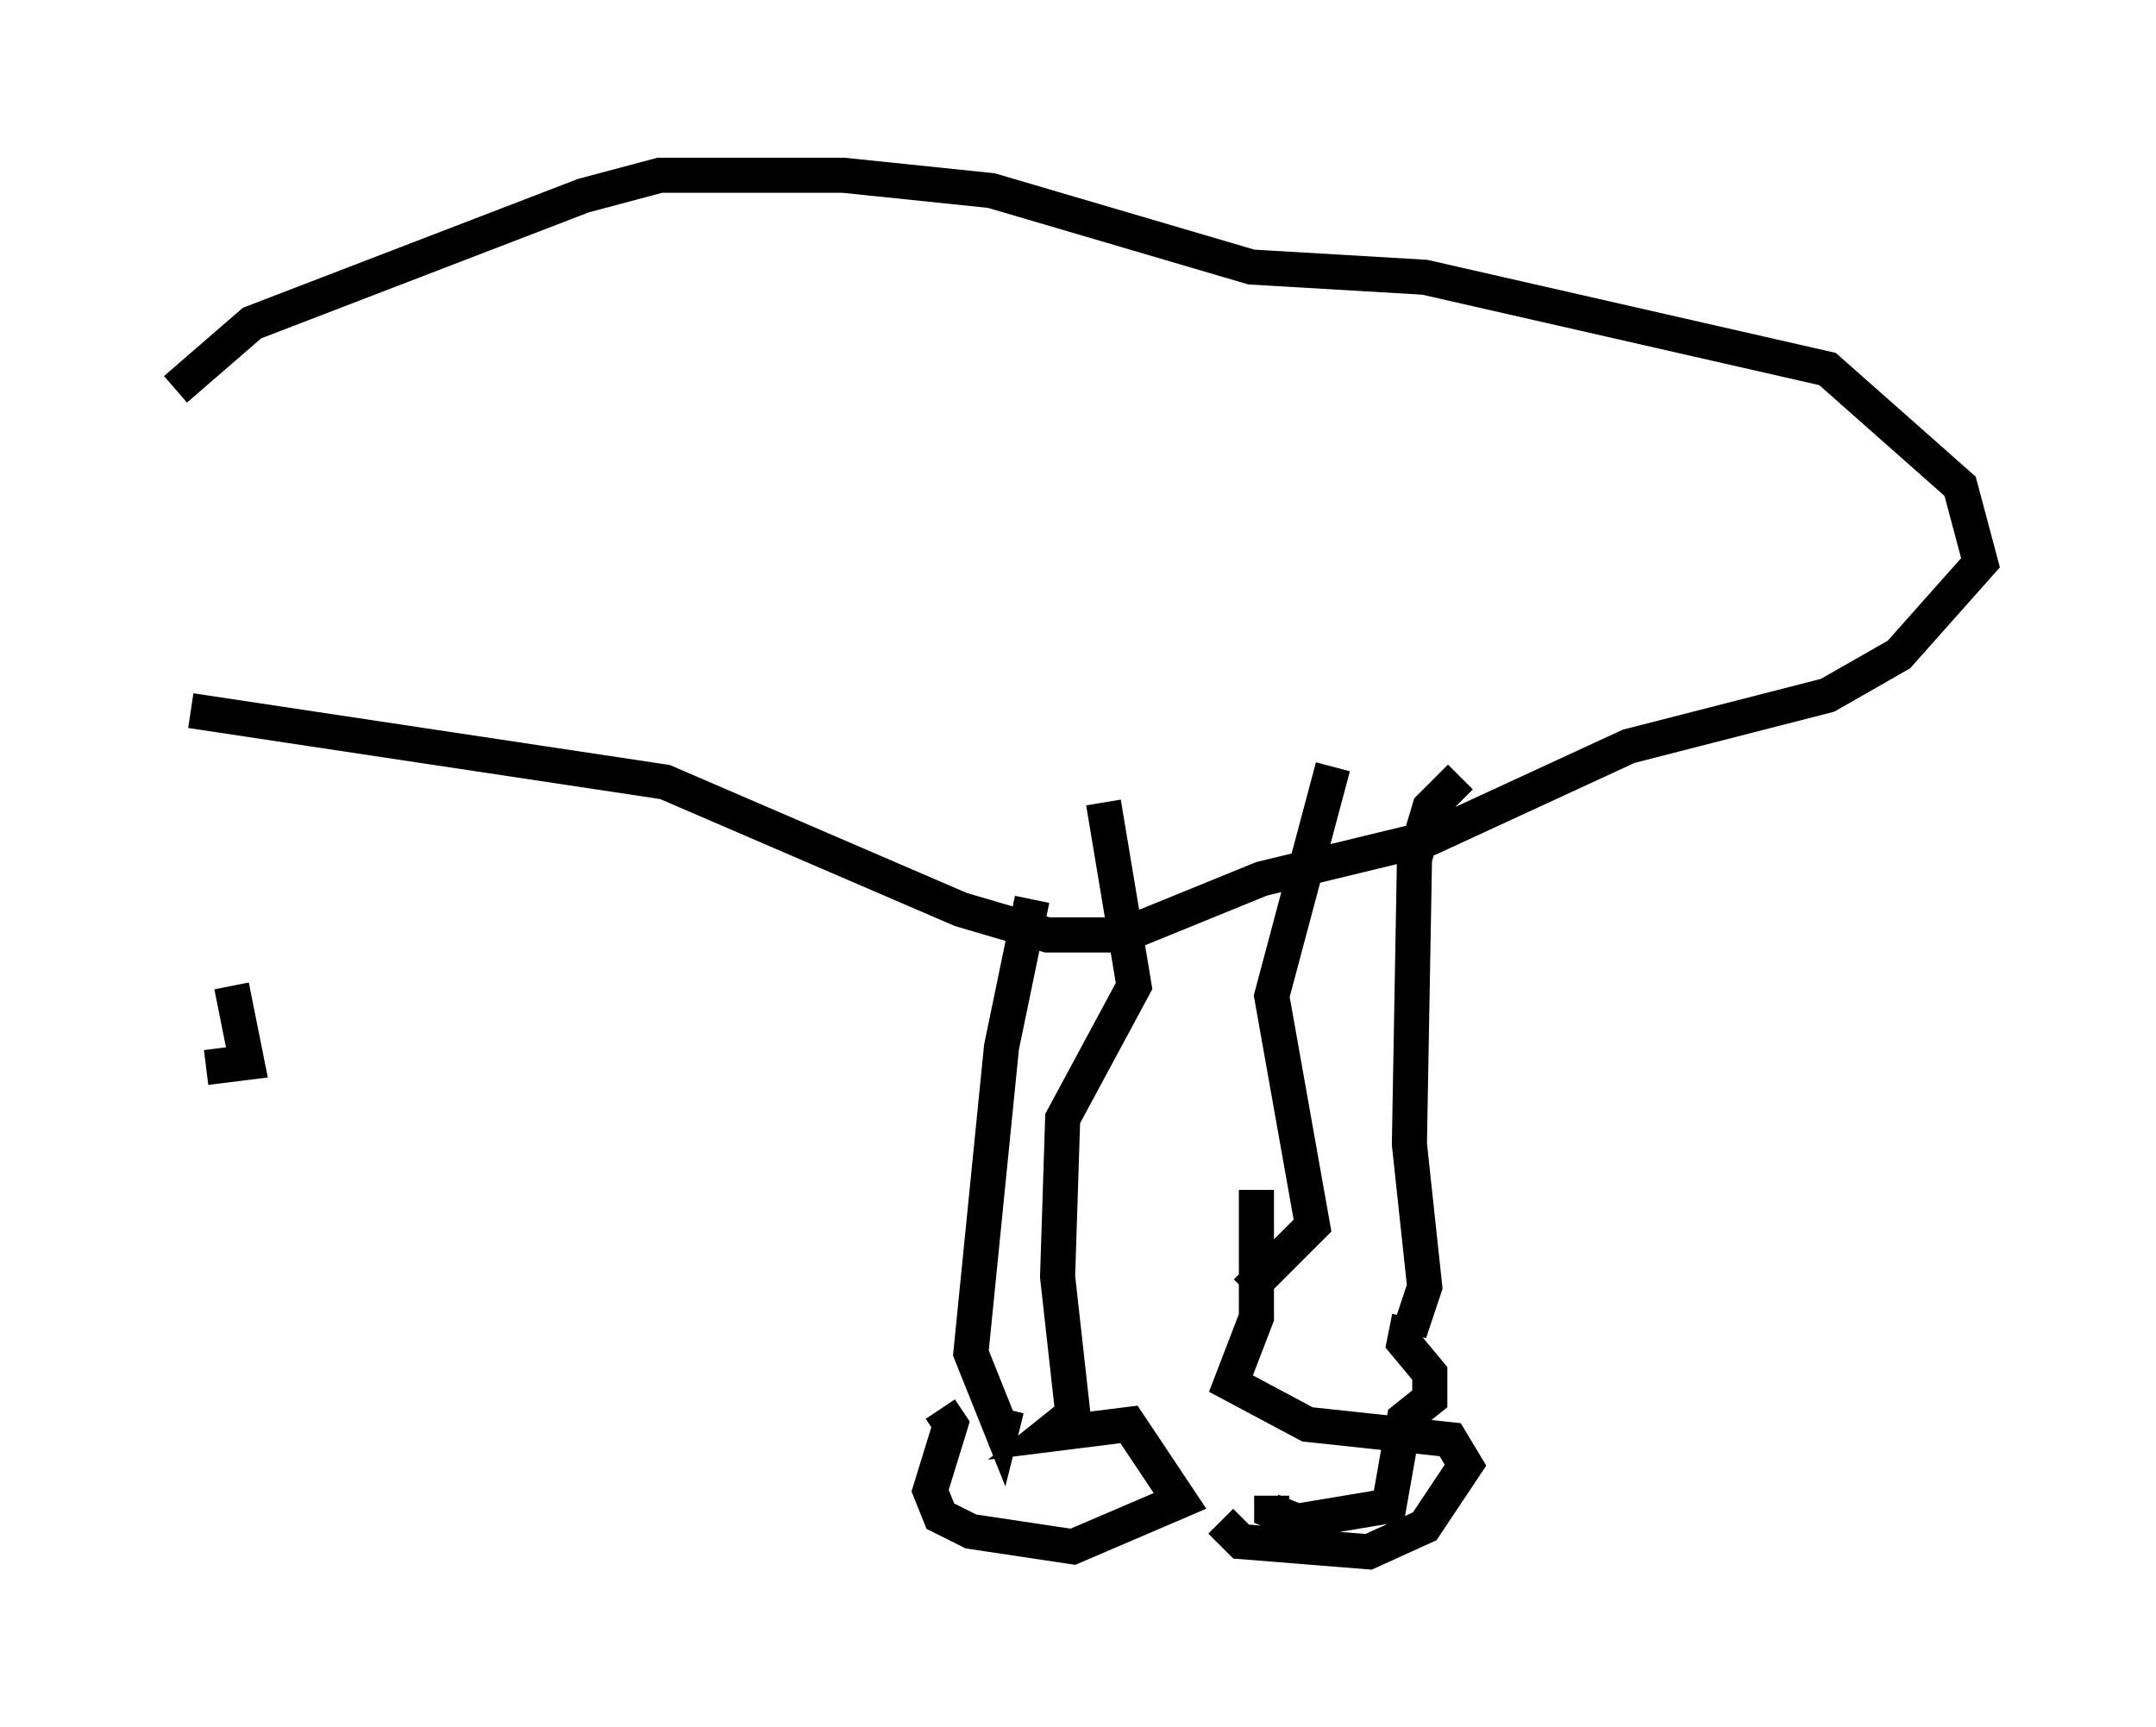 <?xml version="1.0" encoding="utf-8" ?>
<svg baseProfile="full" height="49.218" version="1.1" width="61.419" xmlns="http://www.w3.org/2000/svg" xmlns:ev="http://www.w3.org/2001/xml-events" xmlns:xlink="http://www.w3.org/1999/xlink"><defs /><rect fill="white" height="49.218" width="61.419" x="0" y="0" /><path d="M29.257, 23.302 m0.145, 2.324 l-0.872, 4.212 -0.872, 8.715 l0.872, 2.179 0.145, -0.581 m2.76, -17.285 l0.872, 5.229 -2.034, 3.777 l-0.145, 4.503 0.436, 3.922 l-0.726, 0.581 2.324, -0.291 l1.453, 2.179 -3.05, 1.307 l-2.905, -0.436 -0.872, -0.436 l-0.291, -0.726 0.581, -1.888 l-0.291, -0.436 m11.184, -18.302 l-1.743, 6.536 1.162, 6.536 l-1.888, 1.888 m6.101, -14.67 l-0.872, 0.872 -0.436, 1.453 l-0.145, 8.134 0.436, 4.067 l-0.436, 1.307 m-4.358, -4.067 l0.0, 3.631 -0.726, 1.888 l2.179, 1.162 4.067, 0.436 l0.436, 0.726 -1.162, 1.743 l-1.598, 0.726 -3.631, -0.291 l-0.581, -0.581 m5.374, -5.81 l-0.145, 0.726 0.726, 0.872 l0.0, 0.726 -0.726, 0.581 l-0.436, 2.469 -2.615, 0.436 l-0.726, -0.291 0.0, -0.436 m-30.357, -12.201 l1.162, -0.145 -0.436, -2.179 m-1.162, -7.844 l13.508, 2.034 8.425, 3.631 l2.469, 0.726 2.179, 0.0 l3.922, -1.598 4.793, -1.162 l5.665, -2.615 5.665, -1.453 l2.034, -1.162 2.324, -2.615 l-0.581, -2.179 -3.777, -3.341 l-11.475, -2.615 -4.939, -0.291 l-7.408, -2.179 -4.212, -0.436 l-5.229, 0.0 -2.179, 0.581 l-9.441, 3.631 -2.179, 1.888 " fill="none" stroke="black" stroke-width="1" /></svg>